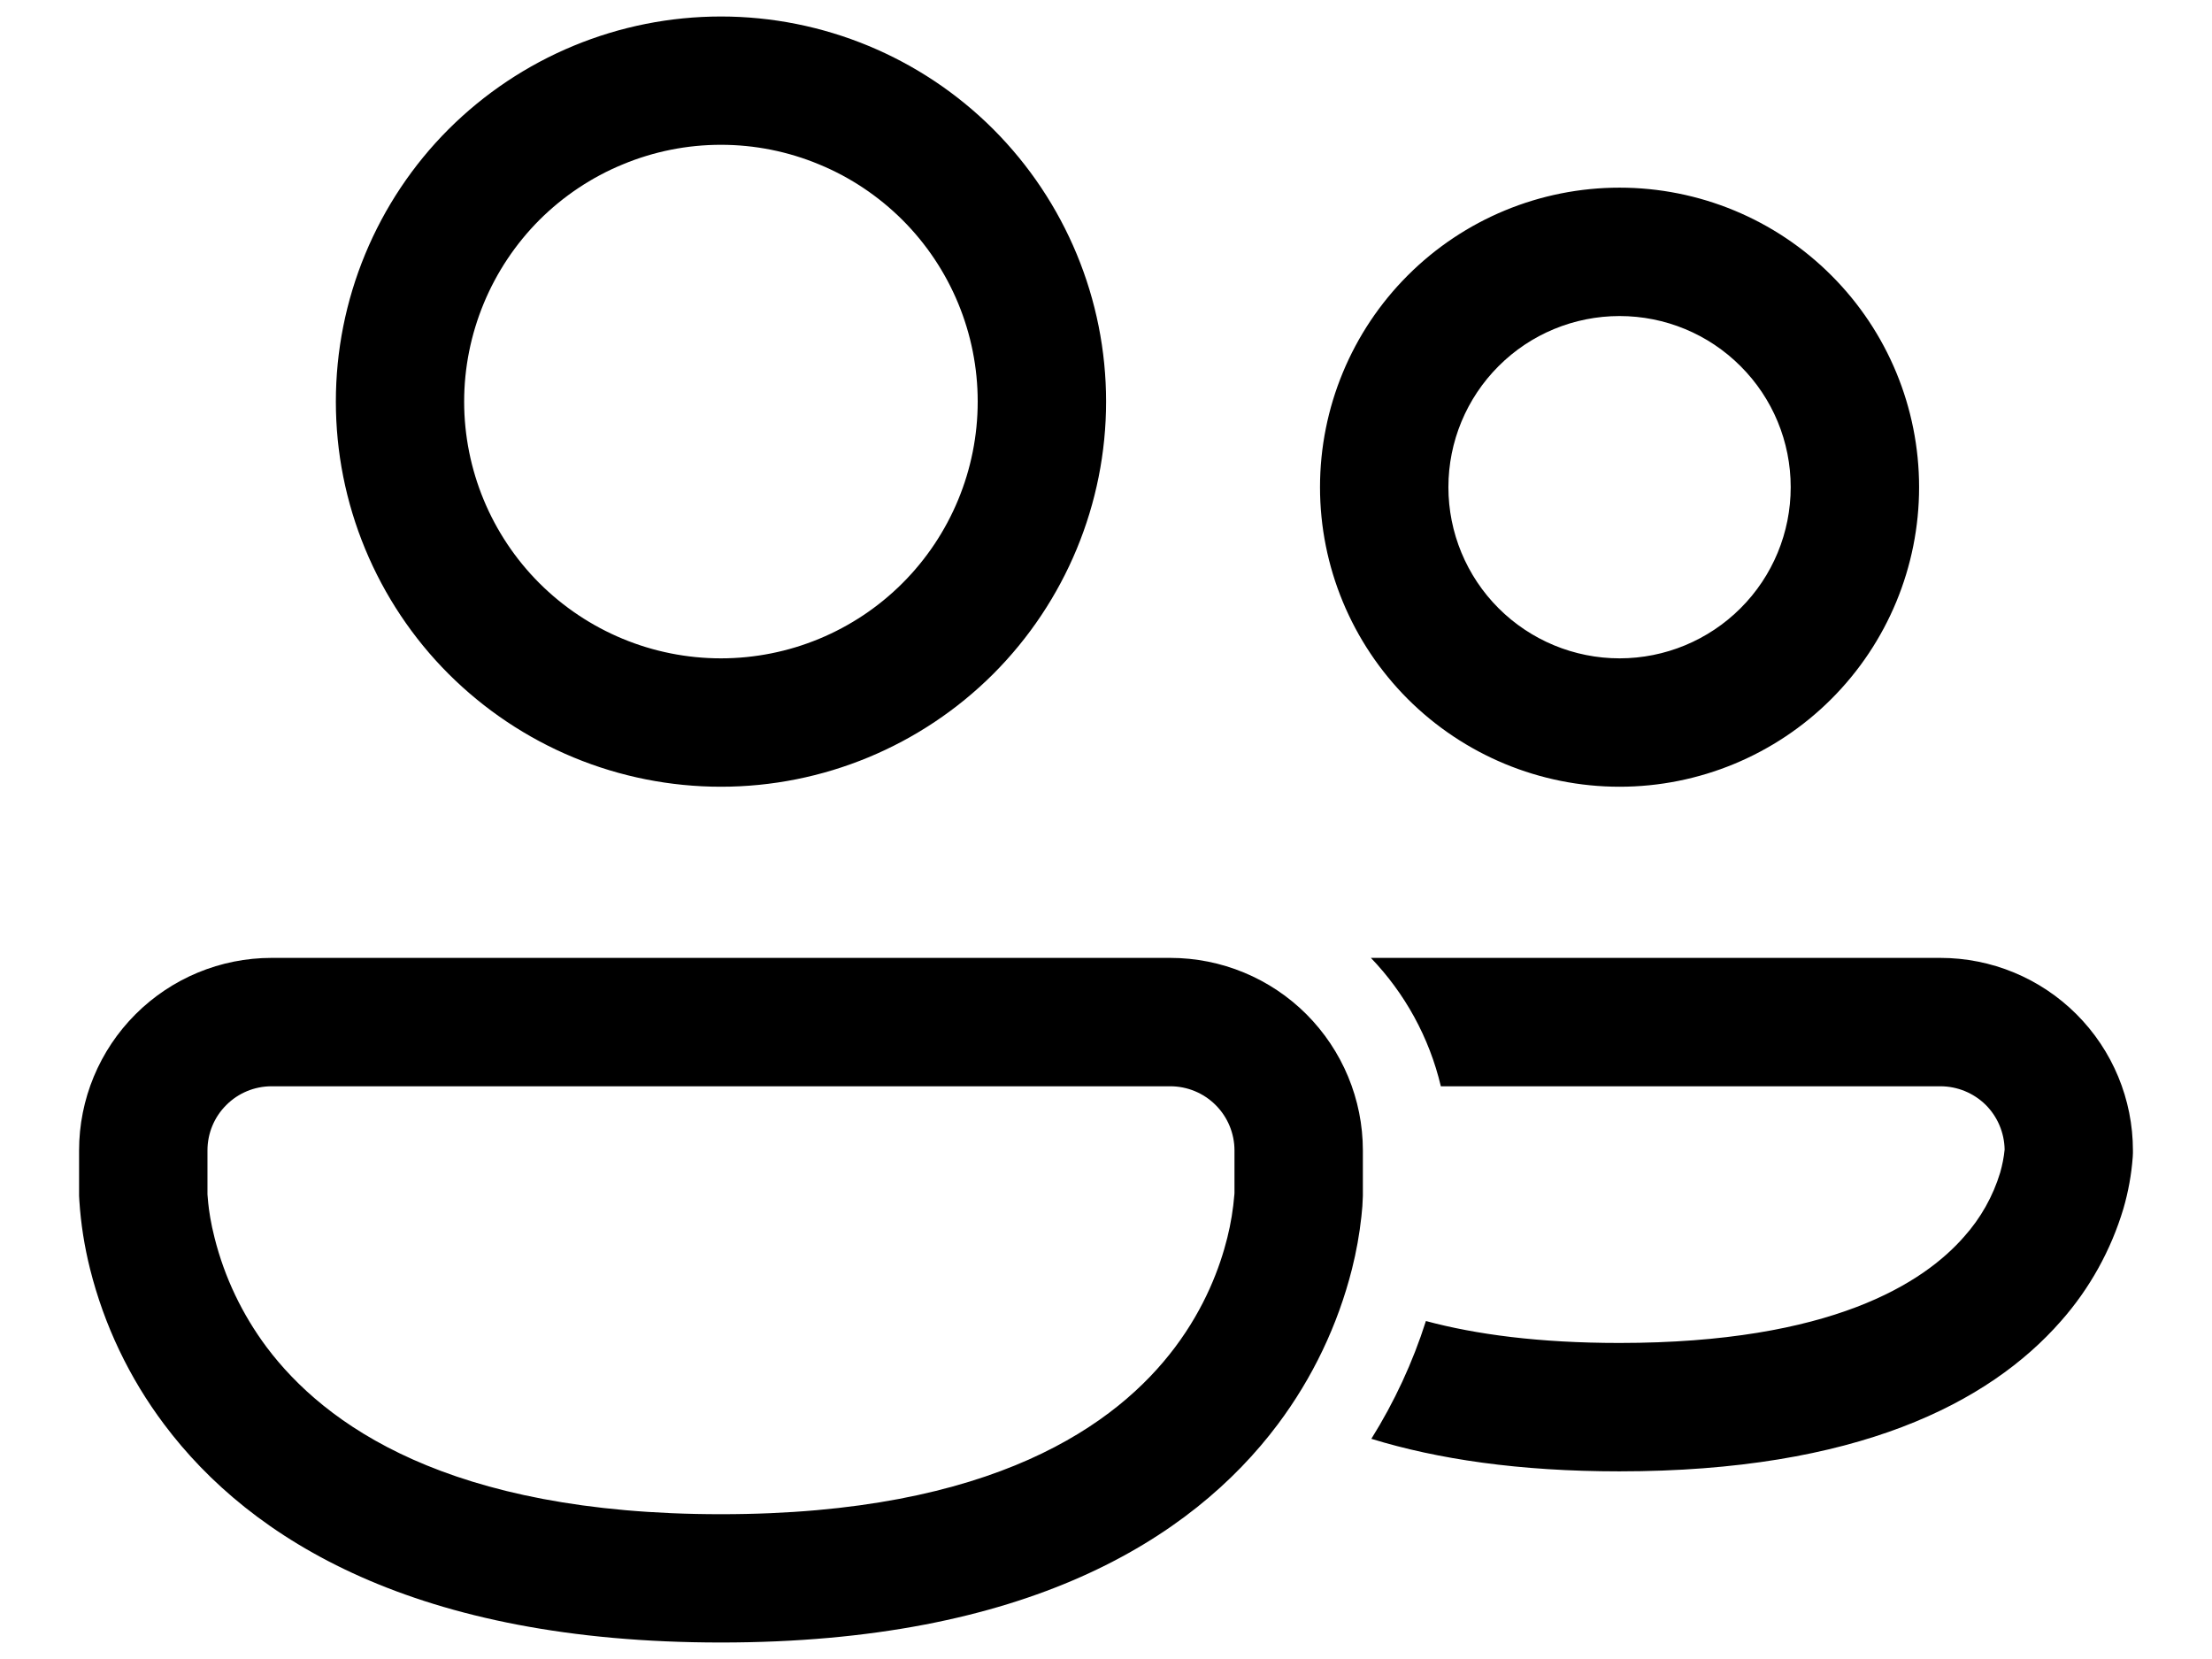 <svg width="24" height="18" viewBox="0 0 24 18"  xmlns="http://www.w3.org/2000/svg">
<path d="M7.822 0.179C7.273 0.179 6.73 0.287 6.223 0.497C5.716 0.707 5.256 1.014 4.867 1.402C4.479 1.79 4.172 2.251 3.962 2.758C3.752 3.265 3.644 3.808 3.644 4.357C3.644 4.906 3.752 5.449 3.962 5.956C4.172 6.463 4.479 6.924 4.867 7.312C5.256 7.7 5.716 8.008 6.223 8.218C6.73 8.428 7.273 8.536 7.822 8.536C8.93 8.536 9.993 8.095 10.777 7.312C11.56 6.528 12.001 5.465 12.001 4.357C12.001 3.249 11.56 2.186 10.777 1.402C9.993 0.619 8.93 0.179 7.822 0.179ZM5.036 4.357C5.036 3.991 5.109 3.629 5.249 3.291C5.389 2.953 5.594 2.646 5.852 2.387C6.111 2.129 6.418 1.923 6.756 1.784C7.094 1.643 7.456 1.571 7.822 1.571C8.188 1.571 8.55 1.643 8.888 1.784C9.226 1.923 9.533 2.129 9.792 2.387C10.051 2.646 10.256 2.953 10.396 3.291C10.536 3.629 10.608 3.991 10.608 4.357C10.608 5.096 10.314 5.805 9.792 6.327C9.27 6.849 8.561 7.143 7.822 7.143C7.083 7.143 6.375 6.849 5.852 6.327C5.33 5.805 5.036 5.096 5.036 4.357ZM17.572 2.036C16.71 2.036 15.884 2.378 15.274 2.988C14.665 3.597 14.322 4.424 14.322 5.286C14.322 6.148 14.665 6.974 15.274 7.584C15.884 8.193 16.71 8.536 17.572 8.536C18.434 8.536 19.261 8.193 19.87 7.584C20.48 6.974 20.822 6.148 20.822 5.286C20.822 4.424 20.48 3.597 19.87 2.988C19.261 2.378 18.434 2.036 17.572 2.036ZM15.715 5.286C15.715 4.793 15.911 4.321 16.259 3.973C16.607 3.624 17.08 3.429 17.572 3.429C18.065 3.429 18.537 3.624 18.885 3.973C19.234 4.321 19.429 4.793 19.429 5.286C19.429 5.778 19.234 6.251 18.885 6.599C18.537 6.947 18.065 7.143 17.572 7.143C17.08 7.143 16.607 6.947 16.259 6.599C15.911 6.251 15.715 5.778 15.715 5.286ZM0.858 12.482C0.858 11.928 1.078 11.397 1.47 11.005C1.862 10.613 2.393 10.393 2.947 10.393H12.697C13.251 10.393 13.783 10.613 14.175 11.005C14.566 11.397 14.787 11.928 14.787 12.482V12.975C14.785 13.05 14.78 13.125 14.771 13.2C14.75 13.392 14.716 13.581 14.669 13.768C14.515 14.378 14.241 14.951 13.864 15.454C12.922 16.71 11.126 17.821 7.822 17.821C4.518 17.821 2.722 16.71 1.781 15.454C1.403 14.951 1.13 14.378 0.977 13.768C0.916 13.525 0.877 13.278 0.861 13.028C0.86 13.011 0.859 12.993 0.858 12.975V12.948V12.482ZM2.251 12.942V12.959L2.259 13.051C2.268 13.139 2.287 13.27 2.328 13.43C2.436 13.86 2.629 14.263 2.894 14.618C3.52 15.451 4.858 16.429 7.822 16.429C10.786 16.429 12.124 15.451 12.749 14.618C13.074 14.185 13.236 13.752 13.316 13.43C13.355 13.275 13.38 13.118 13.393 12.959L13.394 12.942V12.482C13.394 12.297 13.32 12.12 13.19 11.99C13.059 11.859 12.882 11.786 12.697 11.786H2.947C2.762 11.786 2.585 11.859 2.455 11.99C2.324 12.12 2.251 12.297 2.251 12.482V12.942ZM14.879 15.611C15.597 15.832 16.483 15.964 17.57 15.964C20.142 15.964 21.58 15.225 22.361 14.334C22.673 13.981 22.904 13.564 23.039 13.113C23.092 12.93 23.126 12.743 23.14 12.554L23.142 12.51V12.482C23.142 11.928 22.922 11.397 22.53 11.005C22.138 10.613 21.607 10.393 21.052 10.393H14.874C15.24 10.774 15.507 11.253 15.633 11.786H21.053C21.236 11.786 21.412 11.858 21.543 11.986C21.673 12.115 21.747 12.29 21.75 12.473C21.742 12.557 21.725 12.64 21.702 12.722C21.624 12.979 21.491 13.216 21.312 13.416C20.874 13.918 19.875 14.571 17.57 14.571C16.697 14.571 16.01 14.478 15.471 14.333C15.328 14.782 15.129 15.211 14.879 15.611Z" />
</svg>
